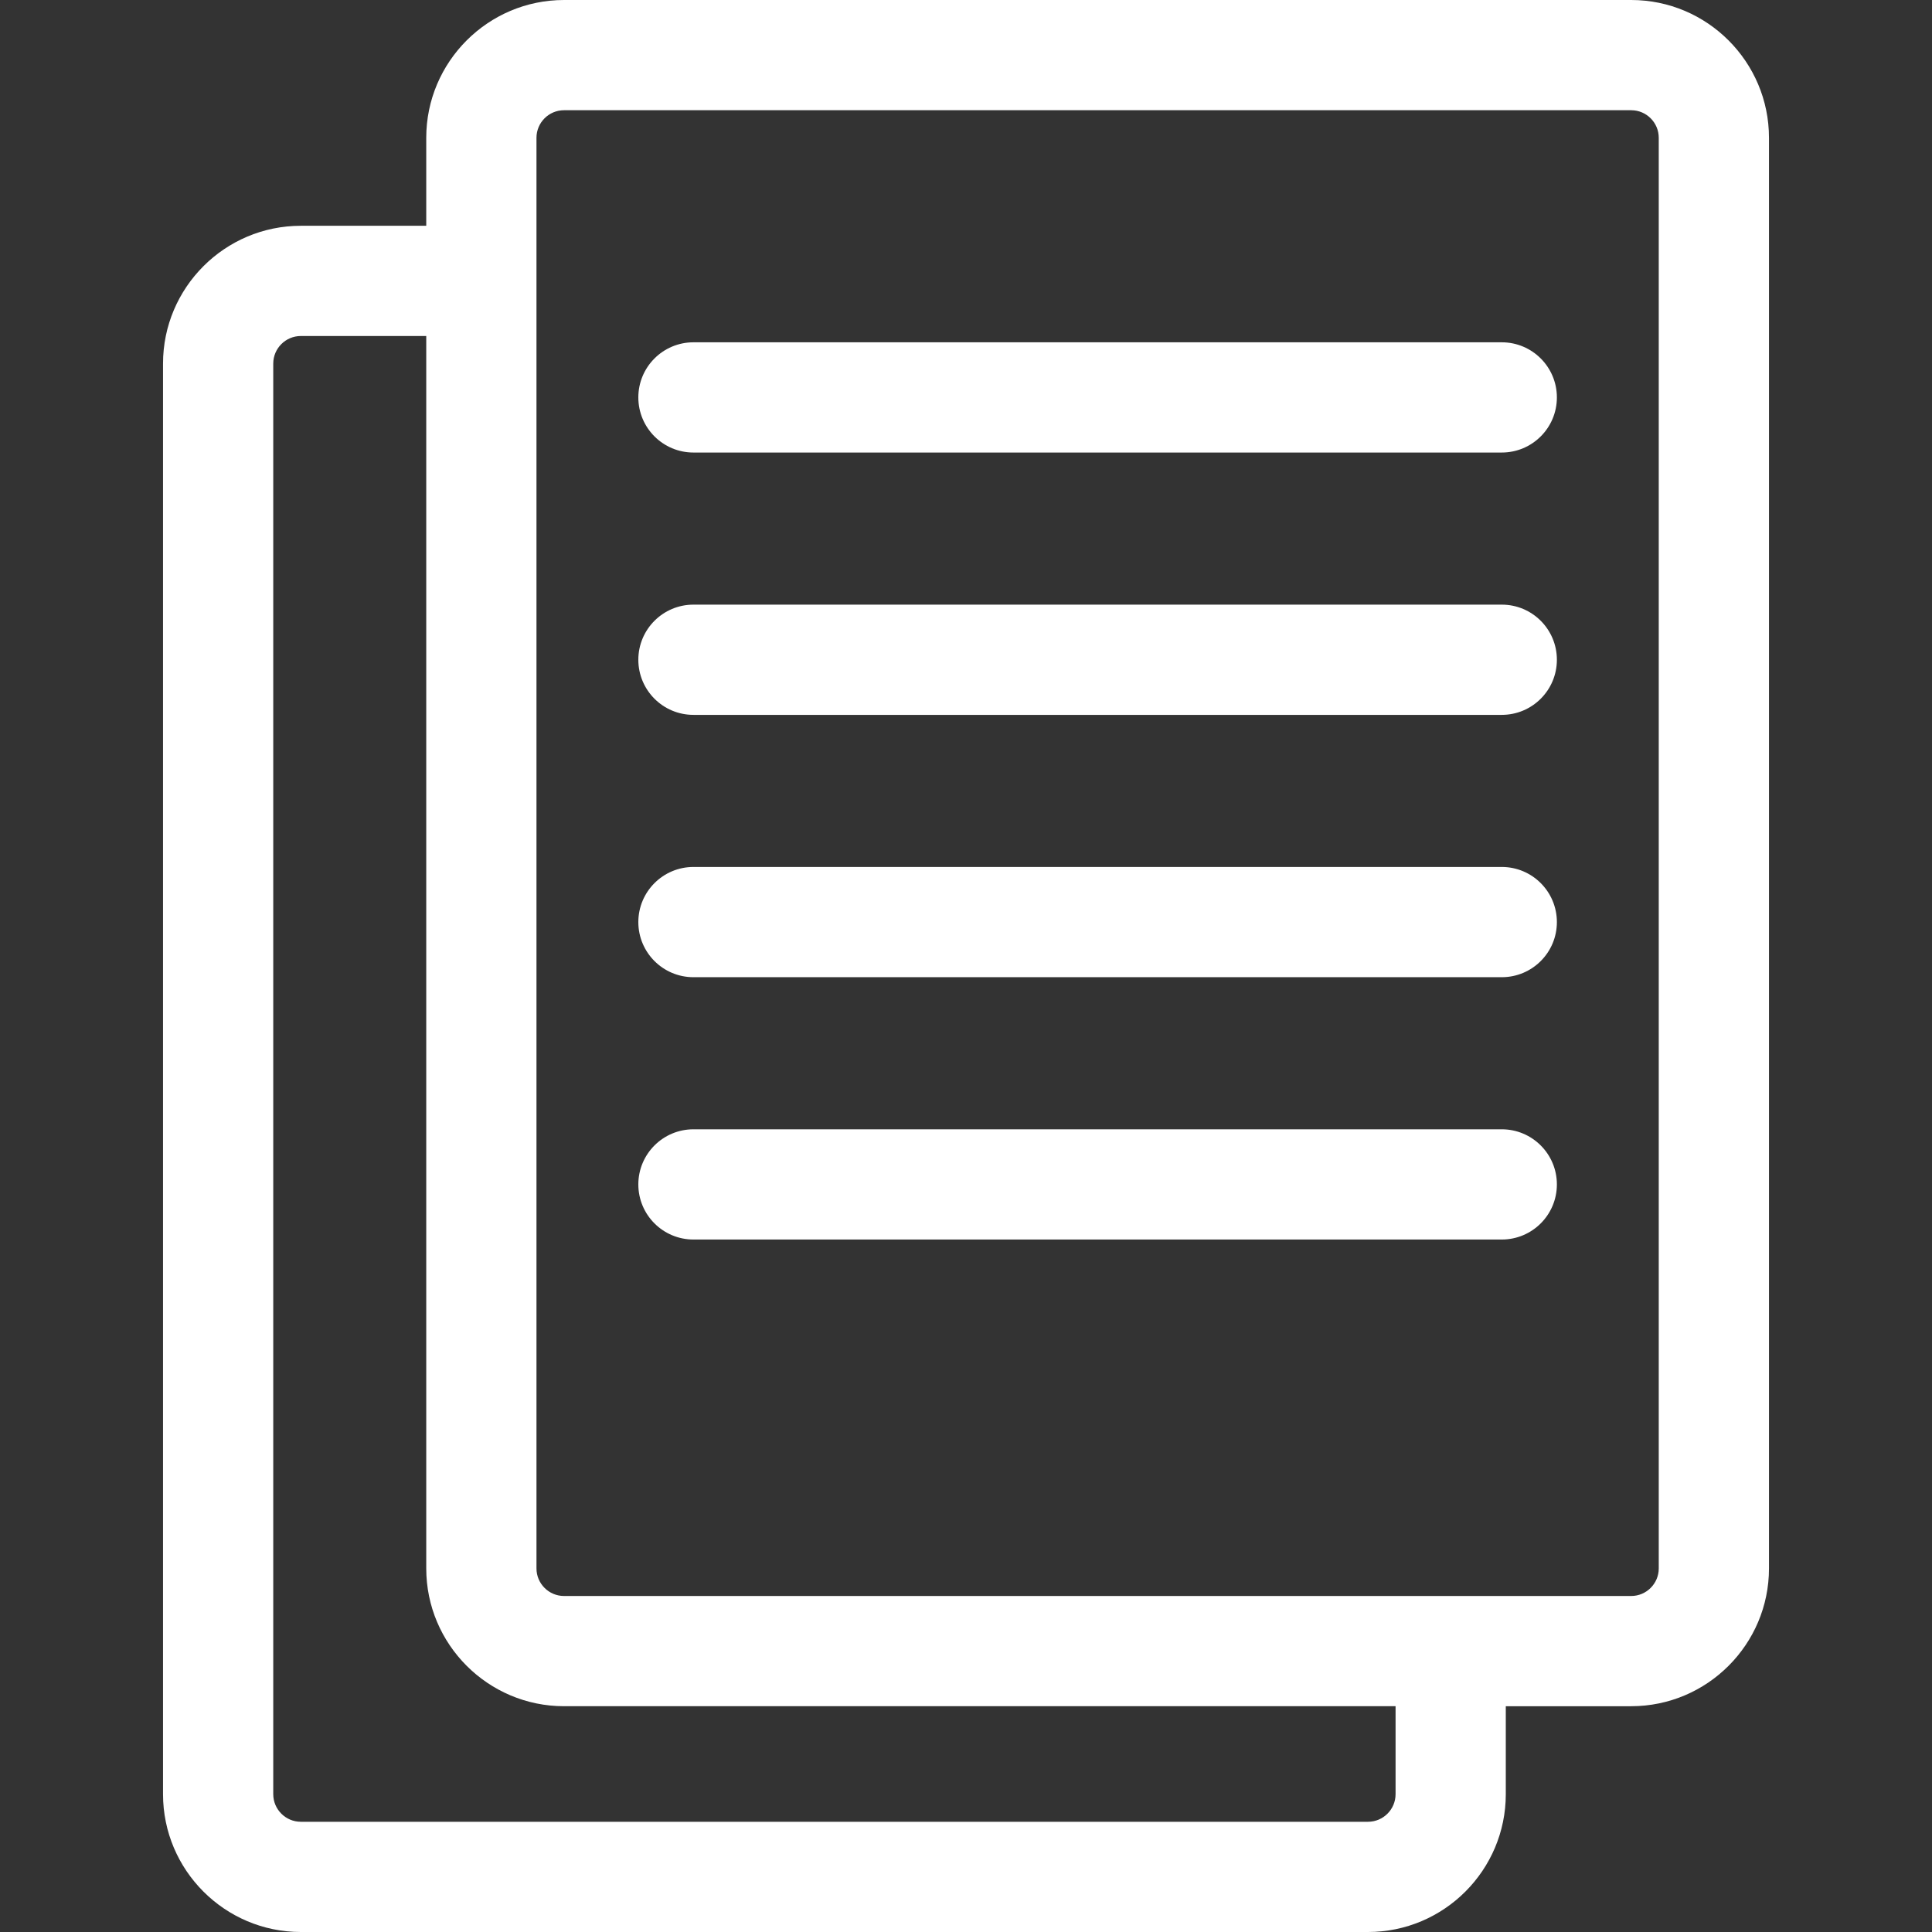 <svg xmlns="http://www.w3.org/2000/svg" width="512" height="512" viewBox="0 0 484.178 484.179"><rect x="0" y="0" width="484.178" height="484.179" fill="#333333" stroke="none"/><g fill="#fff"><path d="M408.792 0h-267.44c-19.038 0-34.531 15.498-34.531 34.531v22.053H75.386c-19.038 0-34.53 15.498-34.53 34.531v358.533c0 19.033 15.492 34.531 34.53 34.531h267.449c19.039 0 34.531-15.498 34.531-34.531v-22.053h31.426c19.041 0 34.531-15.498 34.531-34.53V34.531C443.323 15.498 427.833 0 408.792 0zm-59.049 449.648c0 3.804-3.105 6.907-6.908 6.907H75.386c-3.802 0-6.907-3.104-6.907-6.907V91.115c0-3.807 3.105-6.907 6.907-6.907h31.435v308.856c0 19.032 15.493 34.53 34.531 34.53h208.391v22.054zm65.957-56.583c0 3.803-3.098 6.907-6.908 6.907h-267.44c-3.811 0-6.906-3.104-6.906-6.907V34.531c0-3.806 3.096-6.907 6.906-6.907h267.439c3.811 0 6.908 3.102 6.908 6.907v358.534z"/><path d="M376.36 85.786H173.785c-7.628 0-13.813 6.19-13.813 13.811 0 7.636 6.186 13.813 13.813 13.813h202.573c7.629 0 13.812-6.178 13.812-13.813.002-7.62-6.183-13.811-13.81-13.811zM376.36 151.529H173.785c-7.628 0-13.813 6.188-13.813 13.811 0 7.634 6.186 13.813 13.813 13.813h202.573c7.629 0 13.812-6.18 13.812-13.813.002-7.622-6.183-13.811-13.81-13.811zM376.36 217.27H173.785c-7.628 0-13.813 6.191-13.813 13.814 0 7.633 6.186 13.811 13.813 13.811h202.573c7.629 0 13.812-6.178 13.812-13.811.002-7.623-6.183-13.814-13.81-13.814zM376.36 283.014H173.785c-7.628 0-13.813 6.191-13.813 13.811 0 7.638 6.186 13.813 13.813 13.813h202.573c7.629 0 13.812-6.177 13.812-13.813.002-7.62-6.183-13.811-13.81-13.811z"/></g></svg>